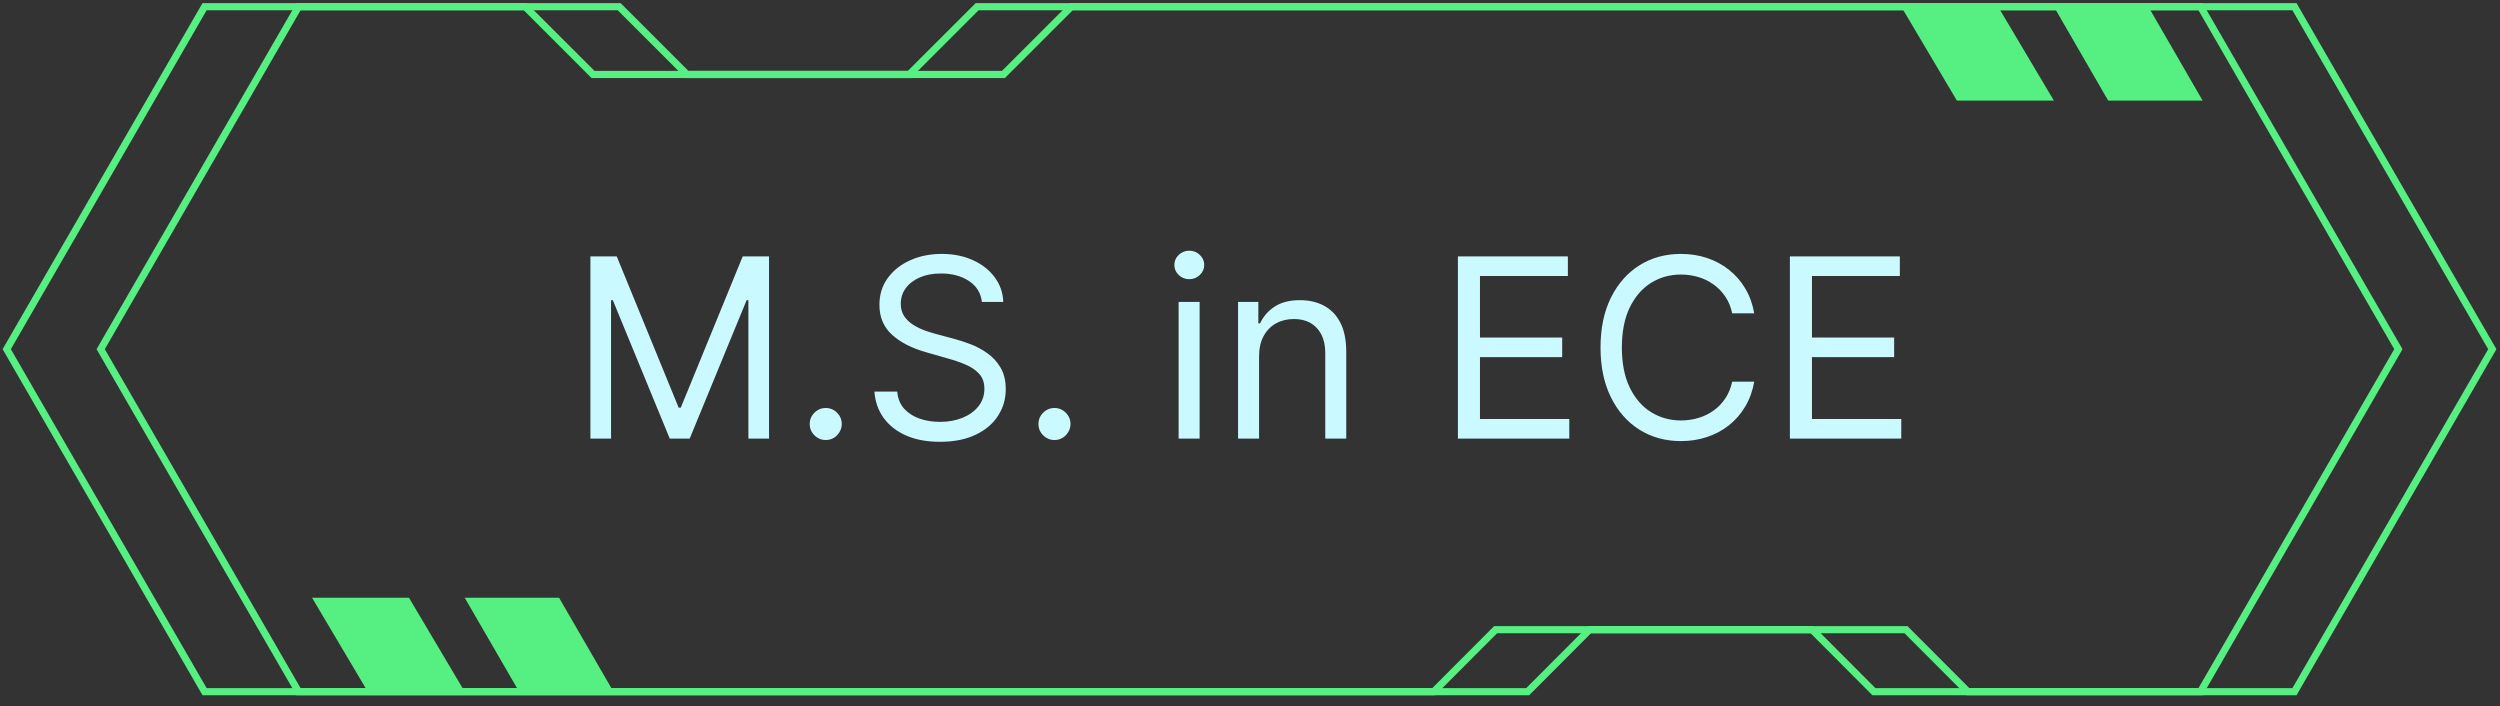 <svg width="177" height="50" viewBox="0 0 177 50" fill="none" xmlns="http://www.w3.org/2000/svg">
<rect x="0" y="0" width="177" height="50" fill="#333333" stroke="none"/>
<path d="M169.804 24.722L155.797 48.971H132.673L128.295 44.582H105.888L101.51 48.971H14.484L0.477 24.722L14.484 0.473H37.184L41.986 5.272H64.379L69.181 0.473H155.797L159.689 7.217L169.804 24.722Z" stroke="#56EF81" stroke-width="0.506" stroke-miterlimit="10"/>
<path d="M155.675 0.473H162.448L166.34 7.217L176.455 24.722L162.448 48.971H139.325L134.946 44.582H112.54L108.161 48.971H21.135L7.128 24.722L21.135 0.473H43.836L48.637 5.272H71.043L75.844 0.473H155.675Z" stroke="#56EF81" stroke-width="0.506" stroke-miterlimit="10"/>
<path d="M155.947 7.124H149.26L145.416 0.473H152.104L155.947 7.124Z" fill="#56EF81"/>
<path d="M145.416 7.124H138.548L134.608 0.473H141.464L145.416 7.124Z" fill="#56EF81"/>
<path d="M43.432 48.971H36.752L32.901 42.32H39.581L43.432 48.971Z" fill="#56EF81"/>
<path d="M32.901 48.971H26.037L22.093 42.32H28.956L32.901 48.971Z" fill="#56EF81"/>
<path d="M41.801 18.153H43.665L48.049 28.861H48.2L52.584 18.153H54.448V31.053H52.987V21.252H52.861L48.83 31.053H47.419L43.388 21.252H43.262V31.053H41.801V18.153ZM58.462 31.153C58.151 31.153 57.885 31.042 57.662 30.82C57.44 30.597 57.328 30.33 57.328 30.02C57.328 29.709 57.44 29.442 57.662 29.22C57.885 28.997 58.151 28.886 58.462 28.886C58.773 28.886 59.039 28.997 59.262 29.22C59.484 29.442 59.596 29.709 59.596 30.02C59.596 30.225 59.543 30.414 59.438 30.587C59.337 30.759 59.201 30.897 59.029 31.002C58.861 31.103 58.672 31.153 58.462 31.153ZM69.519 21.378C69.443 20.74 69.137 20.244 68.599 19.892C68.062 19.539 67.403 19.363 66.622 19.363C66.05 19.363 65.551 19.455 65.123 19.64C64.698 19.825 64.367 20.079 64.127 20.402C63.892 20.725 63.775 21.093 63.775 21.504C63.775 21.849 63.857 22.145 64.02 22.392C64.188 22.636 64.403 22.839 64.663 23.003C64.923 23.163 65.196 23.295 65.482 23.4C65.767 23.501 66.03 23.583 66.269 23.646L67.579 23.998C67.915 24.087 68.289 24.208 68.7 24.364C69.116 24.519 69.513 24.731 69.891 25C70.273 25.264 70.588 25.605 70.835 26.02C71.083 26.436 71.207 26.946 71.207 27.551C71.207 28.248 71.024 28.878 70.659 29.44C70.298 30.003 69.769 30.45 69.072 30.782C68.379 31.113 67.537 31.279 66.546 31.279C65.622 31.279 64.822 31.13 64.146 30.832C63.474 30.534 62.945 30.118 62.559 29.585C62.177 29.052 61.961 28.433 61.91 27.727H63.523C63.565 28.214 63.728 28.617 64.014 28.936C64.304 29.251 64.669 29.486 65.11 29.642C65.555 29.793 66.034 29.869 66.546 29.869C67.142 29.869 67.678 29.772 68.152 29.579C68.627 29.381 69.002 29.108 69.279 28.76C69.557 28.407 69.695 27.996 69.695 27.526C69.695 27.097 69.576 26.749 69.336 26.48C69.097 26.211 68.782 25.993 68.391 25.825C68.001 25.657 67.579 25.51 67.126 25.384L65.538 24.93C64.531 24.641 63.733 24.227 63.145 23.69C62.557 23.152 62.263 22.449 62.263 21.58C62.263 20.858 62.458 20.228 62.849 19.69C63.243 19.149 63.773 18.729 64.436 18.43C65.104 18.128 65.849 17.977 66.672 17.977C67.503 17.977 68.242 18.126 68.889 18.424C69.536 18.718 70.048 19.121 70.426 19.634C70.808 20.146 71.01 20.727 71.031 21.378H69.519ZM74.657 31.153C74.346 31.153 74.079 31.042 73.857 30.82C73.634 30.597 73.523 30.33 73.523 30.02C73.523 29.709 73.634 29.442 73.857 29.22C74.079 28.997 74.346 28.886 74.657 28.886C74.968 28.886 75.234 28.997 75.457 29.22C75.679 29.442 75.791 29.709 75.791 30.02C75.791 30.225 75.738 30.414 75.633 30.587C75.532 30.759 75.396 30.897 75.224 31.002C75.056 31.103 74.867 31.153 74.657 31.153ZM83.446 31.053V21.378H84.933V31.053H83.446ZM84.202 19.766C83.912 19.766 83.663 19.667 83.453 19.47C83.247 19.272 83.144 19.035 83.144 18.758C83.144 18.481 83.247 18.244 83.453 18.046C83.663 17.849 83.912 17.75 84.202 17.75C84.492 17.75 84.74 17.849 84.945 18.046C85.155 18.244 85.26 18.481 85.26 18.758C85.26 19.035 85.155 19.272 84.945 19.47C84.74 19.667 84.492 19.766 84.202 19.766ZM89.142 25.233V31.053H87.655V21.378H89.091V22.89H89.217C89.444 22.399 89.788 22.004 90.25 21.706C90.712 21.403 91.308 21.252 92.039 21.252C92.694 21.252 93.267 21.387 93.758 21.655C94.25 21.92 94.632 22.323 94.905 22.865C95.178 23.402 95.314 24.082 95.314 24.905V31.053H93.828V25.006C93.828 24.246 93.63 23.654 93.236 23.23C92.841 22.802 92.299 22.587 91.611 22.587C91.136 22.587 90.712 22.69 90.338 22.896C89.969 23.102 89.677 23.402 89.463 23.797C89.249 24.192 89.142 24.67 89.142 25.233ZM103.22 31.053V18.153H111.005V19.539H104.782V23.898H110.602V25.283H104.782V29.667H111.106V31.053H103.22ZM124.2 22.184H122.638C122.546 21.735 122.384 21.34 122.153 21C121.927 20.66 121.649 20.375 121.322 20.144C120.999 19.909 120.64 19.732 120.245 19.615C119.85 19.497 119.439 19.438 119.01 19.438C118.229 19.438 117.522 19.636 116.888 20.03C116.258 20.425 115.756 21.007 115.383 21.775C115.013 22.543 114.828 23.486 114.828 24.603C114.828 25.72 115.013 26.663 115.383 27.431C115.756 28.199 116.258 28.781 116.888 29.176C117.522 29.57 118.229 29.768 119.01 29.768C119.439 29.768 119.85 29.709 120.245 29.591C120.64 29.474 120.999 29.299 121.322 29.069C121.649 28.834 121.927 28.546 122.153 28.206C122.384 27.861 122.546 27.467 122.638 27.022H124.2C124.083 27.681 123.869 28.271 123.558 28.791C123.247 29.312 122.861 29.755 122.399 30.12C121.937 30.482 121.419 30.757 120.843 30.945C120.272 31.134 119.661 31.229 119.01 31.229C117.91 31.229 116.932 30.96 116.075 30.423C115.219 29.885 114.545 29.121 114.054 28.13C113.562 27.139 113.317 25.963 113.317 24.603C113.317 23.242 113.562 22.067 114.054 21.076C114.545 20.085 115.219 19.321 116.075 18.783C116.932 18.246 117.91 17.977 119.01 17.977C119.661 17.977 120.272 18.072 120.843 18.261C121.419 18.449 121.937 18.727 122.399 19.092C122.861 19.453 123.247 19.894 123.558 20.415C123.869 20.931 124.083 21.521 124.2 22.184ZM126.724 31.053V18.153H134.509V19.539H128.286V23.898H134.106V25.283H128.286V29.667H134.61V31.053H126.724Z" fill="#CAFAFF"/>
</svg>
